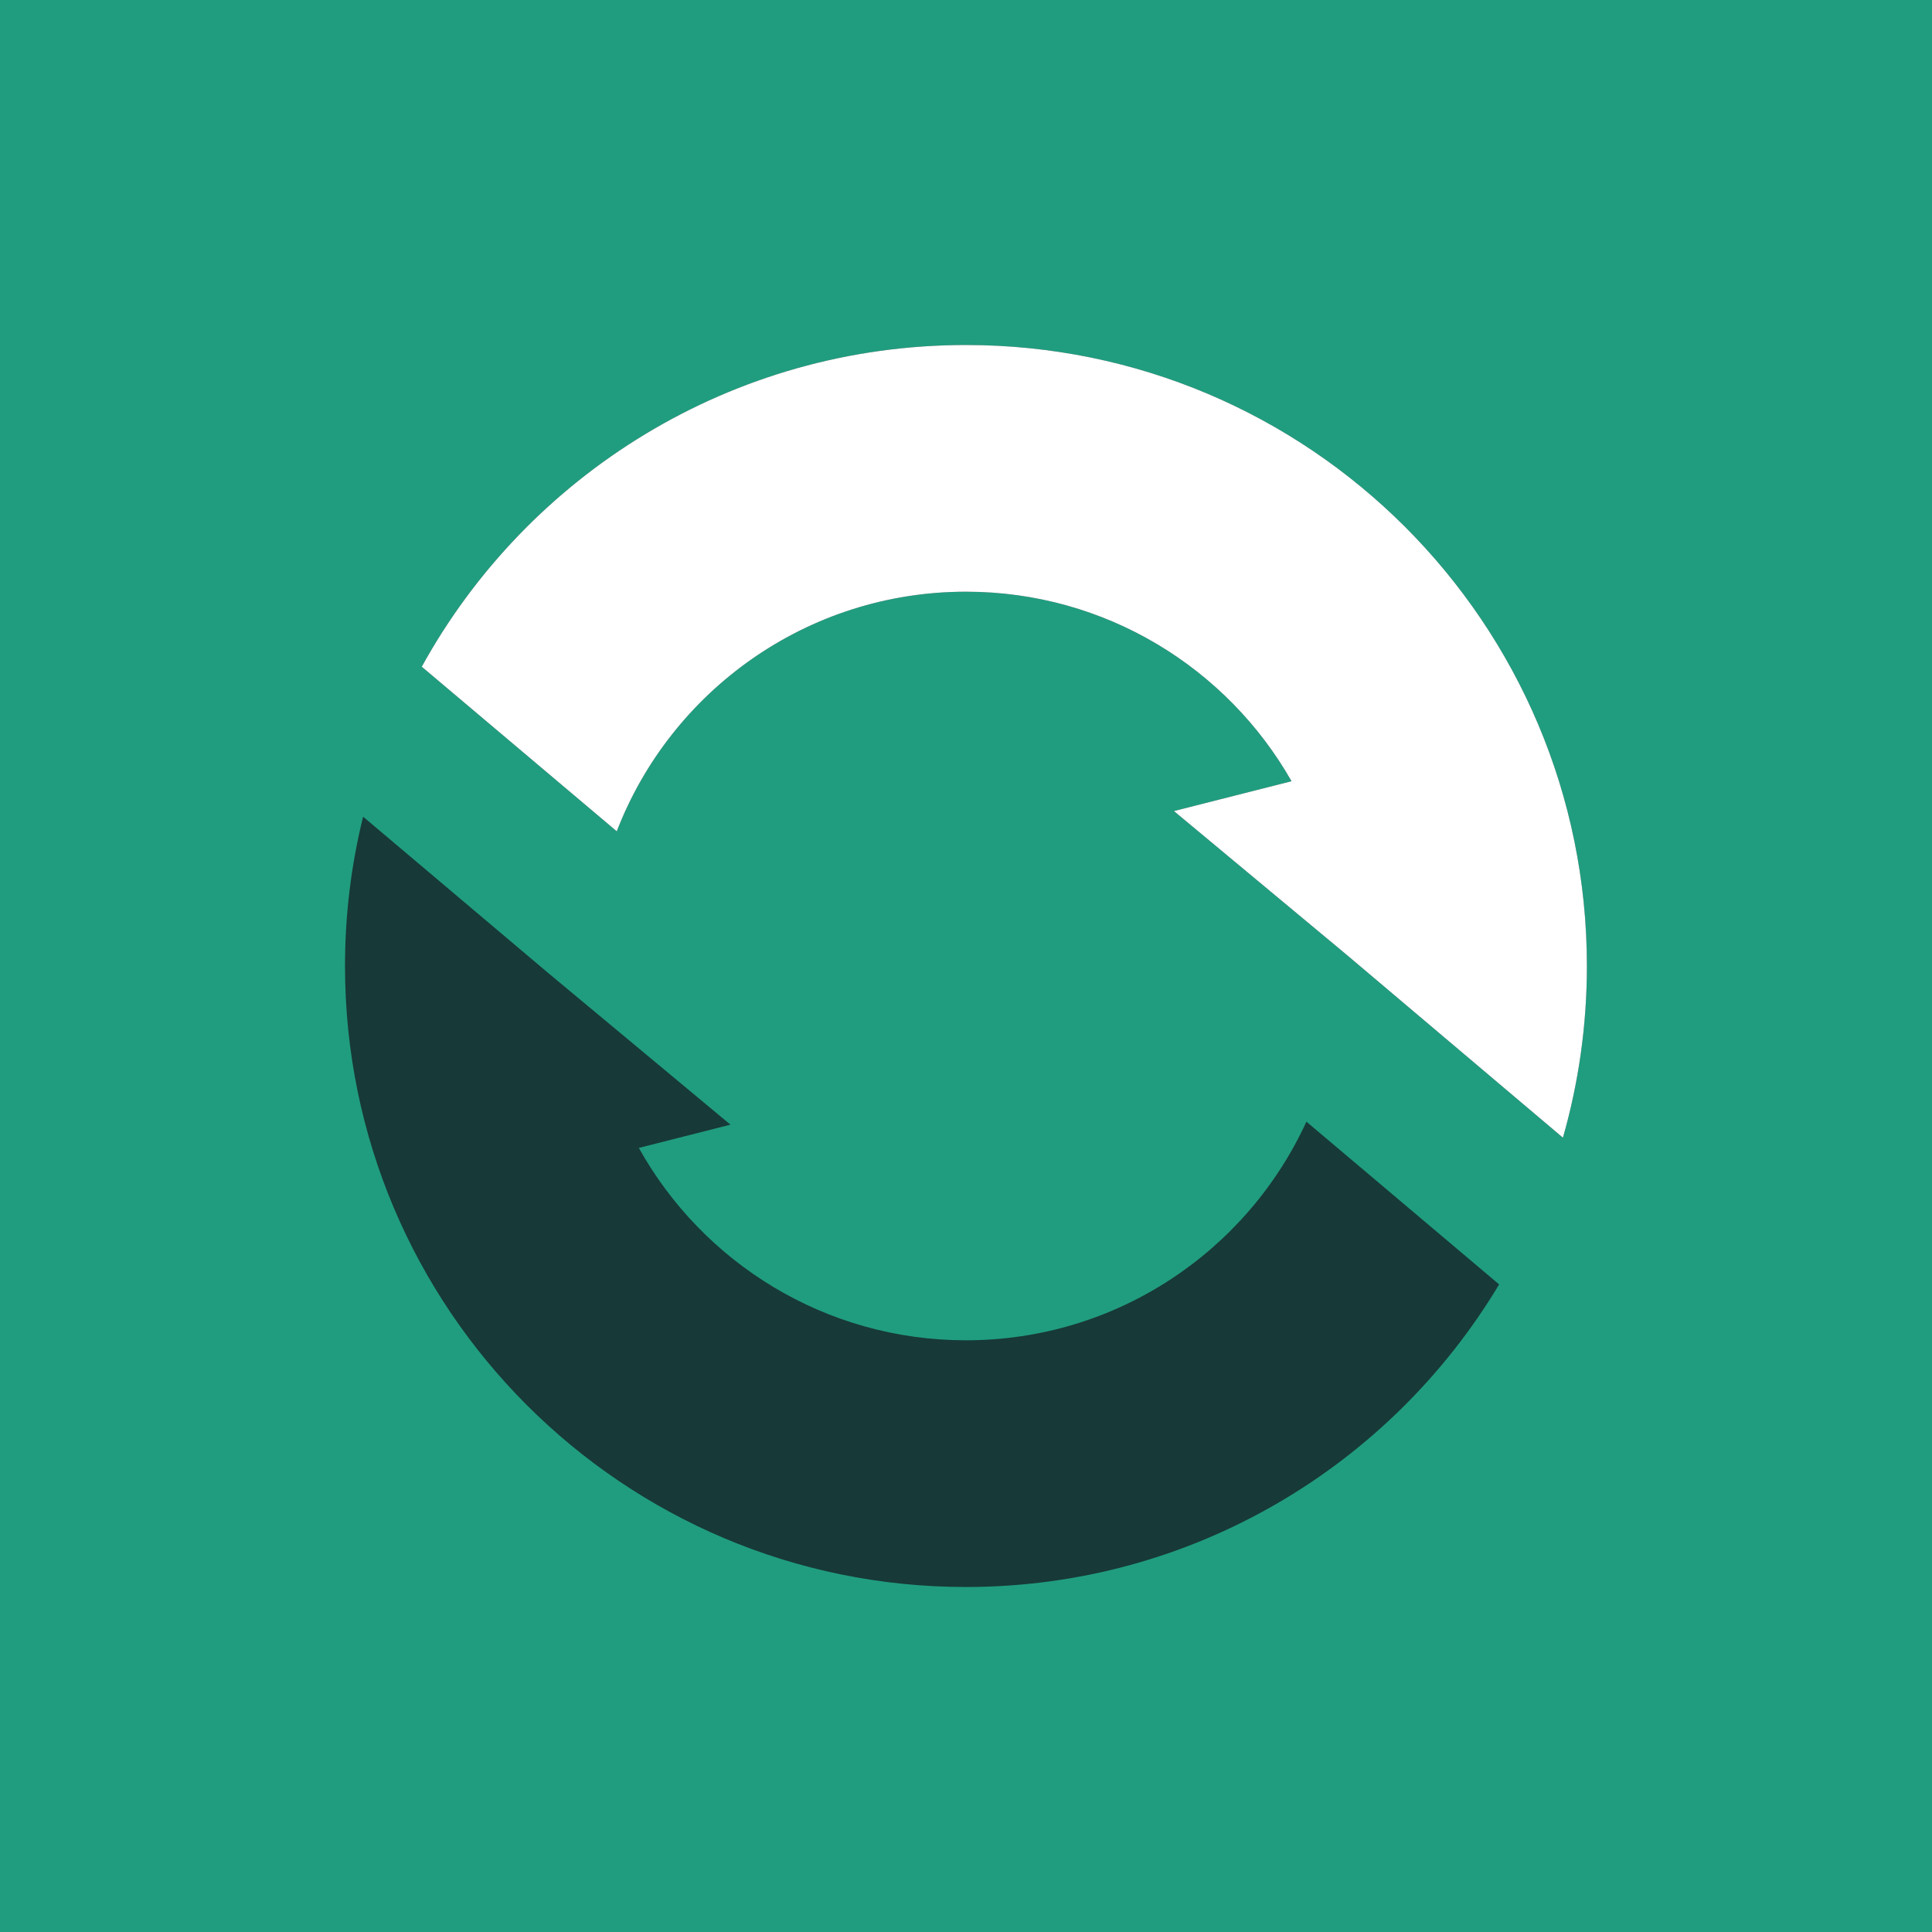 <svg width="56" height="56" viewBox="0 0 56 56" fill="none" xmlns="http://www.w3.org/2000/svg">
<rect width="56" height="56" fill="#209D7F"/>
<path fill-rule="evenodd" clip-rule="evenodd" d="M45.301 32.976C45.754 31.396 45.996 29.726 45.996 27.998C45.996 18.057 37.939 10 27.998 10C21.202 10 15.286 13.768 12.224 19.325L17.876 24.096C19.441 20.035 23.386 17.151 27.998 17.151C32.041 17.151 35.57 19.365 37.436 22.644L34.026 23.509L39.033 27.676L45.301 32.976ZM43.453 37.229C40.309 42.482 34.563 46 27.998 46C18.057 46 10 37.943 10 28.002C10 26.509 10.181 25.06 10.525 23.672L15.858 28.176L21.173 32.599L18.517 33.273C20.369 36.599 23.922 38.849 27.998 38.849C32.378 38.849 36.153 36.251 37.867 32.512L43.453 37.229Z" fill="#173937"/>
<path fill-rule="evenodd" clip-rule="evenodd" d="M45.302 32.976C45.754 31.396 45.997 29.726 45.997 27.998C45.997 18.057 37.94 10 27.999 10C21.203 10 15.286 13.768 12.225 19.325L17.877 24.096C19.442 20.035 23.387 17.151 27.999 17.151C32.042 17.151 35.571 19.365 37.436 22.644L34.027 23.509L39.034 27.676L45.302 32.976Z" fill="white"/>
</svg>
